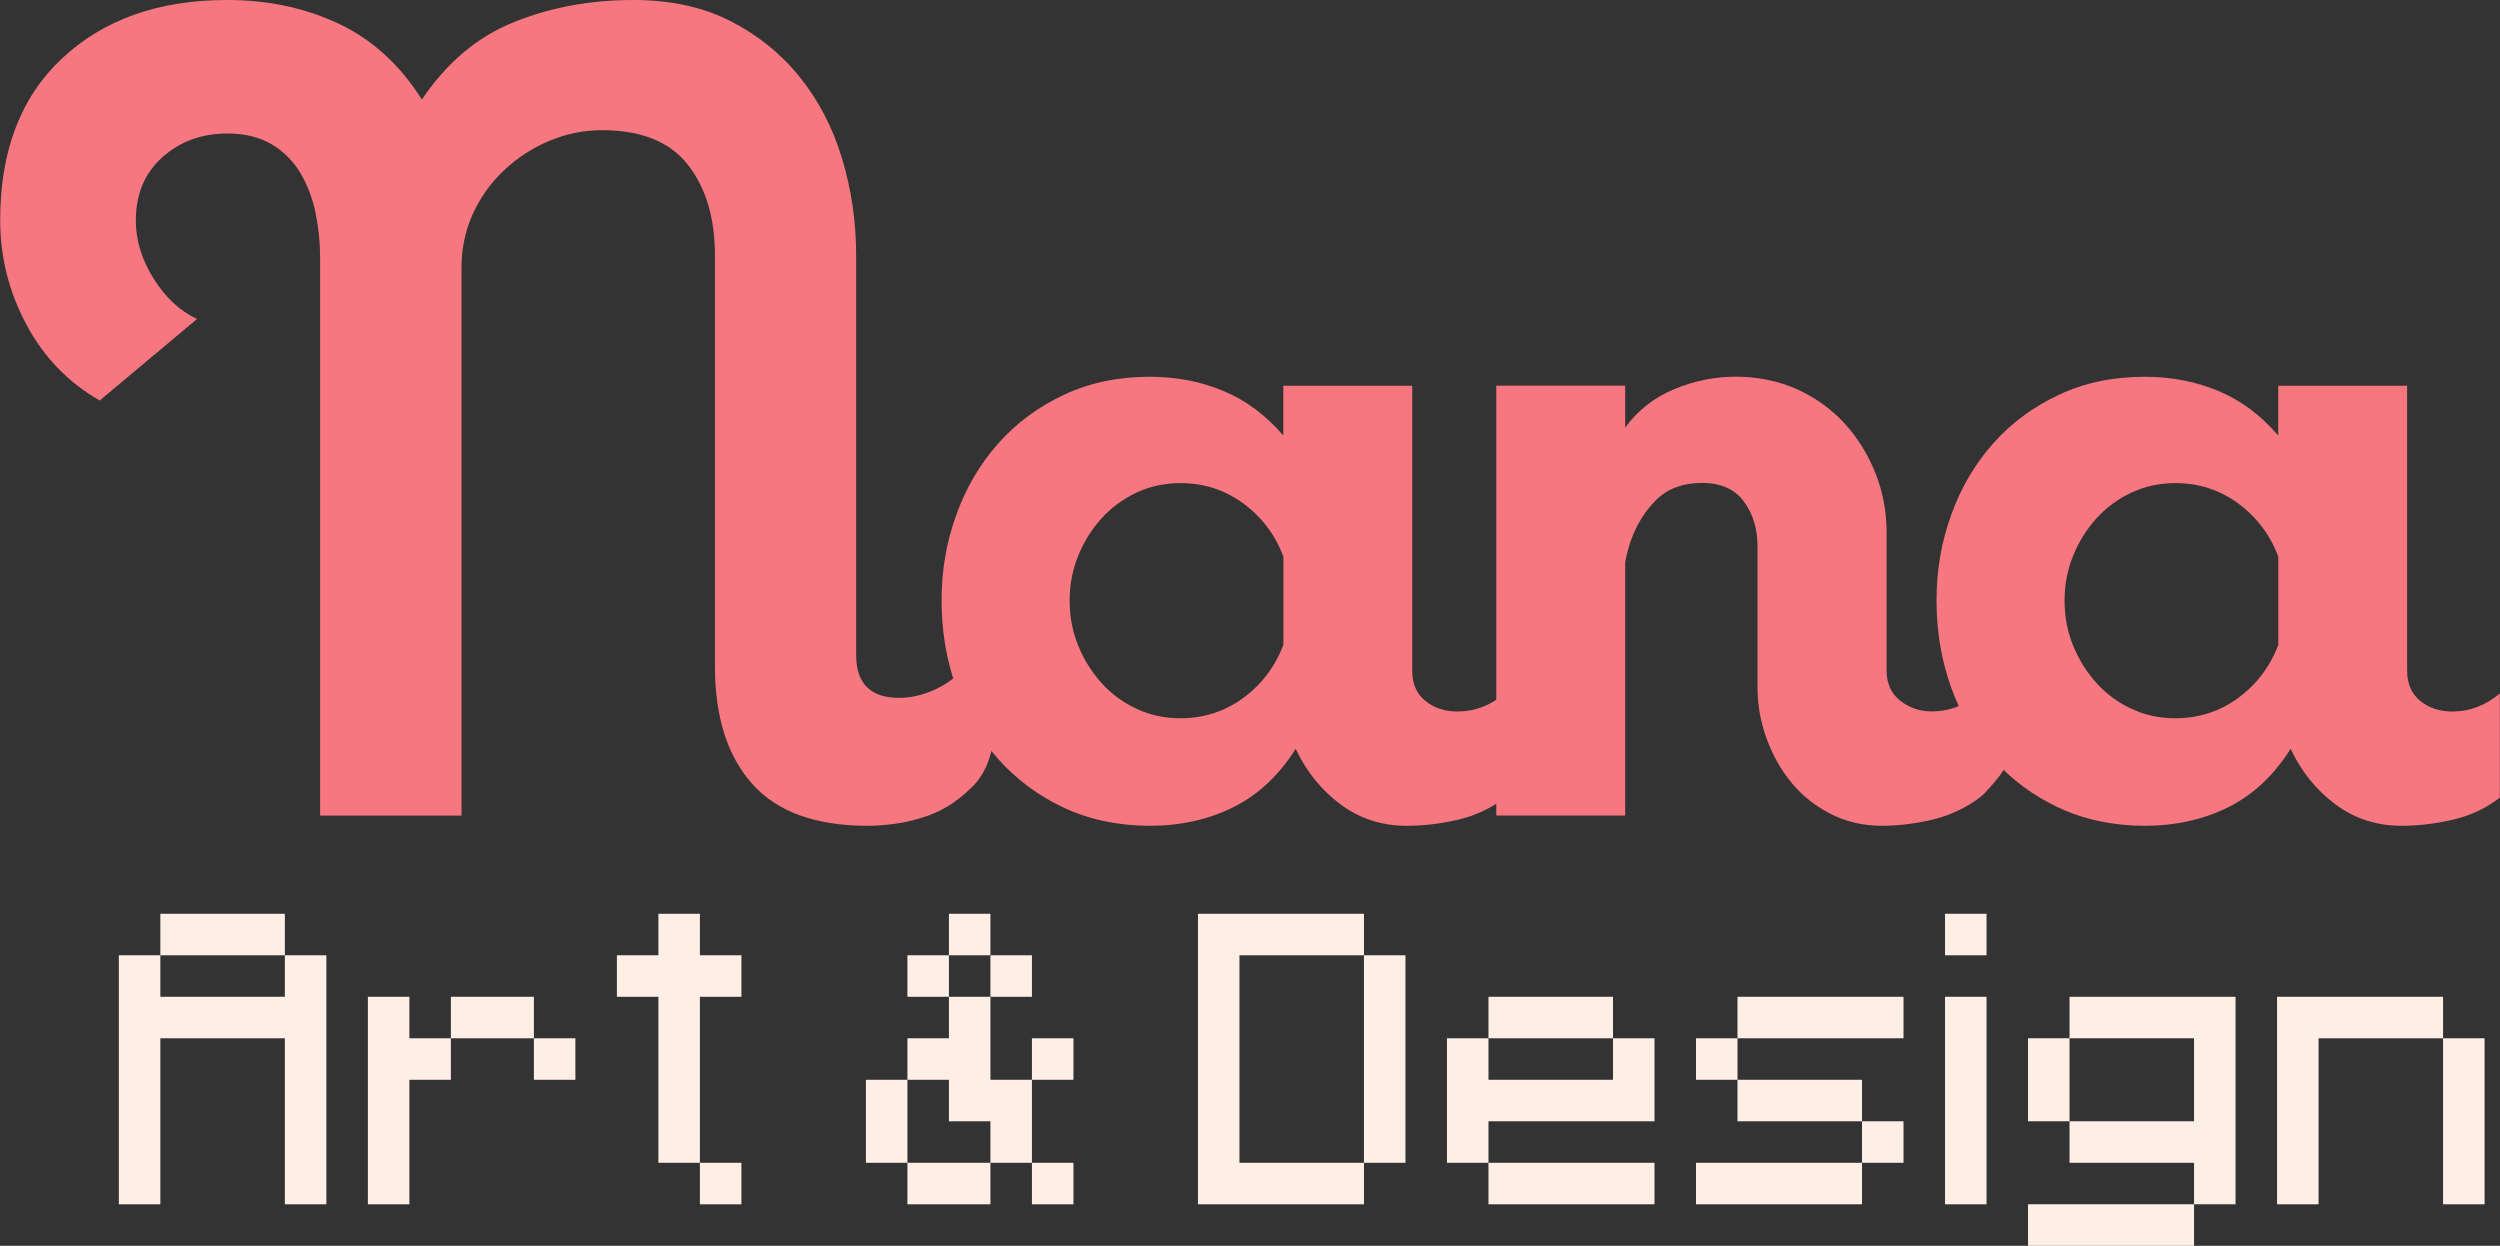 <?xml version="1.0" encoding="UTF-8"?>
<svg id="Layer_1" data-name="Layer 1" xmlns="http://www.w3.org/2000/svg" viewBox="0 0 256 127.57">
  <rect x="0" y="0" width="256" height="127.57" fill="#333333" stroke="none"/>
  <defs>
    <style>
      .cls-1 {
        fill: #feefe6;
      }

      .cls-2 {
        fill: #f77781;
      }
    </style>
  </defs>
  <path class="cls-2" d="M99,81.1c-.94.85-1.73,1.33-1.99,1.49-.19.11-.47.27-.81.44-.74.36-1.37.57-1.86.72-.97.31-1.95.52-2.95.64-1,.12-1.85.17-2.55.17-5.33,0-9.27-1.43-11.81-4.29-2.55-2.86-3.82-6.87-3.82-12.05V26.18c0-3.86-.93-6.97-2.78-9.32-1.85-2.36-4.79-3.53-8.8-3.53-1.85,0-3.65.37-5.39,1.1-1.74.73-3.28,1.74-4.63,3.01-1.35,1.27-2.41,2.76-3.19,4.46-.77,1.7-1.16,3.52-1.16,5.44v56.18h-14.48V26.29c0-1.47-.16-2.95-.46-4.46-.31-1.51-.83-2.88-1.56-4.11-.73-1.23-1.72-2.22-2.95-2.95-1.24-.73-2.74-1.1-4.52-1.1-2.63,0-4.85.81-6.66,2.43-1.82,1.62-2.72,3.78-2.72,6.49,0,2.01.6,3.98,1.8,5.91,1.2,1.93,2.68,3.32,4.46,4.17l-9.96,8.34c-3.24-1.85-5.75-4.46-7.53-7.82-1.78-3.36-2.66-6.89-2.66-10.6C0,15.48,2.12,9.94,6.37,5.97,10.62,1.99,16.25,0,23.28,0c4.17,0,7.97.81,11.41,2.43,3.43,1.62,6.27,4.21,8.51,7.76,2.55-3.78,5.69-6.43,9.44-7.93,3.74-1.51,7.82-2.26,12.22-2.26,3.78,0,7.08.71,9.9,2.14,2.82,1.43,5.19,3.34,7.12,5.73,1.93,2.39,3.38,5.17,4.34,8.34.96,3.17,1.45,6.49,1.45,9.96v40.89c0,2.94,1.47,4.4,4.4,4.4,1.23,0,2.47-.29,3.71-.87.68-.32,1.33-.71,1.91-1.18.26-.21.49-.46.74-.69.18-.16.43-.27.56-.48.04-.06.07-.13.13-.17.06-.03.13-.03.2-.02l1.27.12c.08,0,.16.02.22.07.05.05.07.12.09.18.71,2.62,1.17,5.37.72,8.04-.06.36-.14.6-.18.75-.16.57-.52,1.75-1.44,2.88-.3.37-.54.58-1,1Z"/>
  <path class="cls-2" d="M154.12,81.66c-1.39,1.08-2.97,1.84-4.75,2.26-1.78.42-3.55.64-5.33.64-2.55,0-4.81-.73-6.78-2.2s-3.49-3.36-4.58-5.68c-1.7,2.7-3.82,4.69-6.37,5.97-2.55,1.27-5.41,1.91-8.57,1.91s-6.18-.62-8.8-1.85c-2.63-1.23-4.86-2.9-6.72-4.98s-3.28-4.52-4.29-7.3c-1-2.78-1.51-5.75-1.51-8.92s.5-6.02,1.51-8.8c1-2.78,2.43-5.21,4.29-7.3,1.85-2.09,4.09-3.74,6.72-4.98,2.62-1.23,5.56-1.85,8.8-1.85,2.7,0,5.21.48,7.53,1.45,2.32.97,4.36,2.49,6.14,4.57v-5.1h13.2v29.19c0,1.31.44,2.34,1.33,3.07.89.73,1.99,1.1,3.3,1.1,1.78,0,3.4-.62,4.86-1.85v10.66ZM131.42,56.99c-.85-2.24-2.22-4.05-4.11-5.44-1.89-1.39-4.04-2.08-6.43-2.08-1.62,0-3.13.33-4.52.98-1.39.66-2.59,1.55-3.59,2.66-1,1.12-1.8,2.39-2.37,3.82-.58,1.43-.87,2.95-.87,4.58s.29,3.15.87,4.58c.58,1.43,1.37,2.7,2.37,3.82,1,1.12,2.2,2.01,3.59,2.66,1.39.66,2.9.98,4.52.98,2.39,0,4.54-.7,6.43-2.08,1.89-1.39,3.26-3.2,4.11-5.44v-9.03Z"/>
  <path class="cls-2" d="M202.7,81.68c-.58.46-1.25.84-1.88,1.17-.92.47-1.89.83-2.89,1.07-1.78.42-3.52.64-5.21.64-1.93,0-3.69-.41-5.27-1.22-1.58-.81-2.92-1.87-4-3.19-1.08-1.31-1.93-2.82-2.55-4.52-.62-1.7-.93-3.44-.93-5.21v-14.48c0-1.78-.46-3.3-1.39-4.58-.93-1.27-2.36-1.91-4.29-1.91s-3.47.56-4.63,1.68c-1.16,1.12-2.05,2.53-2.66,4.23-.08.16-.19.54-.35,1.16-.16.62-.23,1-.23,1.16v25.83h-13.2v-44.02h13.2v4.29c1.31-1.78,2.99-3.09,5.04-3.94,2.05-.85,4.15-1.27,6.31-1.27s4.3.43,6.2,1.27c1.89.85,3.51,2.01,4.87,3.47,1.35,1.47,2.41,3.17,3.19,5.1.77,1.93,1.16,3.98,1.16,6.14v14.13c0,1.31.46,2.34,1.39,3.07.93.73,2.01,1.1,3.24,1.1,1.02,0,2.03-.21,2.96-.64.49-.22.96-.5,1.4-.82.21-.15.32-.28.58-.24.23.03.53.04.76.12.18.07.32.21.45.36.66.72,1.33,1.46,1.69,2.37.12.32.2.65.27.98.06.31.12.62.13.94.04,1.01-.32,2-.85,2.86s-1.22,1.61-1.9,2.35c-.18.2-.38.38-.6.55Z"/>
  <path class="cls-2" d="M256,81.66c-1.39,1.08-2.97,1.84-4.75,2.26-1.78.42-3.55.64-5.33.64-2.55,0-4.81-.73-6.78-2.2s-3.49-3.36-4.58-5.68c-1.7,2.7-3.82,4.69-6.37,5.97-2.55,1.27-5.41,1.91-8.57,1.91s-6.18-.62-8.8-1.85c-2.63-1.23-4.86-2.9-6.72-4.98s-3.28-4.52-4.29-7.3c-1-2.78-1.51-5.75-1.51-8.92s.5-6.02,1.51-8.8c1-2.78,2.43-5.21,4.29-7.3,1.85-2.09,4.09-3.74,6.72-4.98,2.62-1.23,5.56-1.85,8.8-1.85,2.7,0,5.21.48,7.53,1.45,2.32.97,4.36,2.49,6.14,4.57v-5.1h13.2v29.19c0,1.31.44,2.34,1.33,3.07.89.73,1.99,1.1,3.3,1.1,1.78,0,3.4-.62,4.86-1.85v10.66ZM233.3,56.99c-.85-2.24-2.22-4.05-4.11-5.44-1.89-1.39-4.04-2.08-6.43-2.08-1.62,0-3.13.33-4.52.98-1.39.66-2.59,1.55-3.59,2.66-1,1.12-1.8,2.39-2.37,3.82-.58,1.43-.87,2.95-.87,4.58s.29,3.15.87,4.58c.58,1.43,1.37,2.7,2.37,3.82,1,1.12,2.2,2.01,3.59,2.66,1.39.66,2.9.98,4.52.98,2.39,0,4.54-.7,6.43-2.08,1.89-1.39,3.26-3.2,4.11-5.44v-9.03Z"/>
  <g>
    <path class="cls-1" d="M12.17,123.32v-25.5h4.25v4.25h12.75v-4.25h4.25v25.5h-4.25v-17h-12.75v17h-4.25ZM16.42,97.82v-4.25h12.75v4.25h-12.75Z"/>
    <path class="cls-1" d="M37.67,123.32v-21.25h4.25v4.25h4.25v4.25h-4.25v12.75h-4.25ZM46.17,106.32v-4.25h8.5v4.25h-8.5ZM54.67,110.57v-4.25h4.25v4.25h-4.25Z"/>
    <path class="cls-1" d="M67.42,119.07v-17h-4.25v-4.25h4.25v-4.25h4.25v4.25h4.25v4.25h-4.25v17h-4.25ZM71.67,123.32v-4.25h4.25v4.25h-4.25Z"/>
    <path class="cls-1" d="M88.67,119.07v-8.5h4.25v8.5h-4.25ZM92.92,102.07v-4.25h4.25v4.25h-4.25ZM101.42,119.07v-4.25h-4.25v-4.25h-4.25v-4.25h4.25v-4.25h4.25v8.5h4.25v8.5h-4.25ZM92.92,123.32v-4.25h8.5v4.25h-8.5ZM97.17,97.82v-4.25h4.25v4.25h-4.25ZM101.42,102.07v-4.25h4.25v4.25h-4.25ZM105.67,110.57v-4.25h4.25v4.25h-4.25ZM105.67,123.32v-4.25h4.25v4.25h-4.25Z"/>
    <path class="cls-1" d="M122.67,123.32v-29.75h17v4.25h-12.75v21.25h12.75v4.25h-17ZM139.67,119.07v-21.25h4.25v21.25h-4.25Z"/>
    <path class="cls-1" d="M148.17,119.07v-12.75h4.25v4.25h12.75v-4.25h4.25v8.5h-17v4.25h-4.25ZM152.42,106.32v-4.25h12.75v4.25h-12.75ZM152.42,123.32v-4.25h17v4.25h-17Z"/>
    <path class="cls-1" d="M173.67,110.57v-4.25h4.25v4.25h-4.25ZM173.67,123.32v-4.25h17v4.25h-17ZM177.92,106.32v-4.25h17v4.25h-17ZM177.92,114.82v-4.25h12.75v4.25h-12.75ZM190.67,119.07v-4.25h4.25v4.25h-4.25Z"/>
    <path class="cls-1" d="M199.17,97.82v-4.25h4.25v4.25h-4.25ZM199.17,123.32v-21.25h4.25v21.25h-4.25Z"/>
    <path class="cls-1" d="M207.67,114.82v-8.5h4.25v8.5h-4.25ZM207.67,127.57v-4.25h17v4.25h-17ZM224.67,123.32v-4.25h-12.75v-4.25h12.75v-8.5h-12.75v-4.25h17v21.25h-4.25Z"/>
    <path class="cls-1" d="M233.17,123.32v-21.25h17v4.25h-12.75v17h-4.25ZM250.17,123.32v-17h4.25v17h-4.25Z"/>
  </g>
</svg>